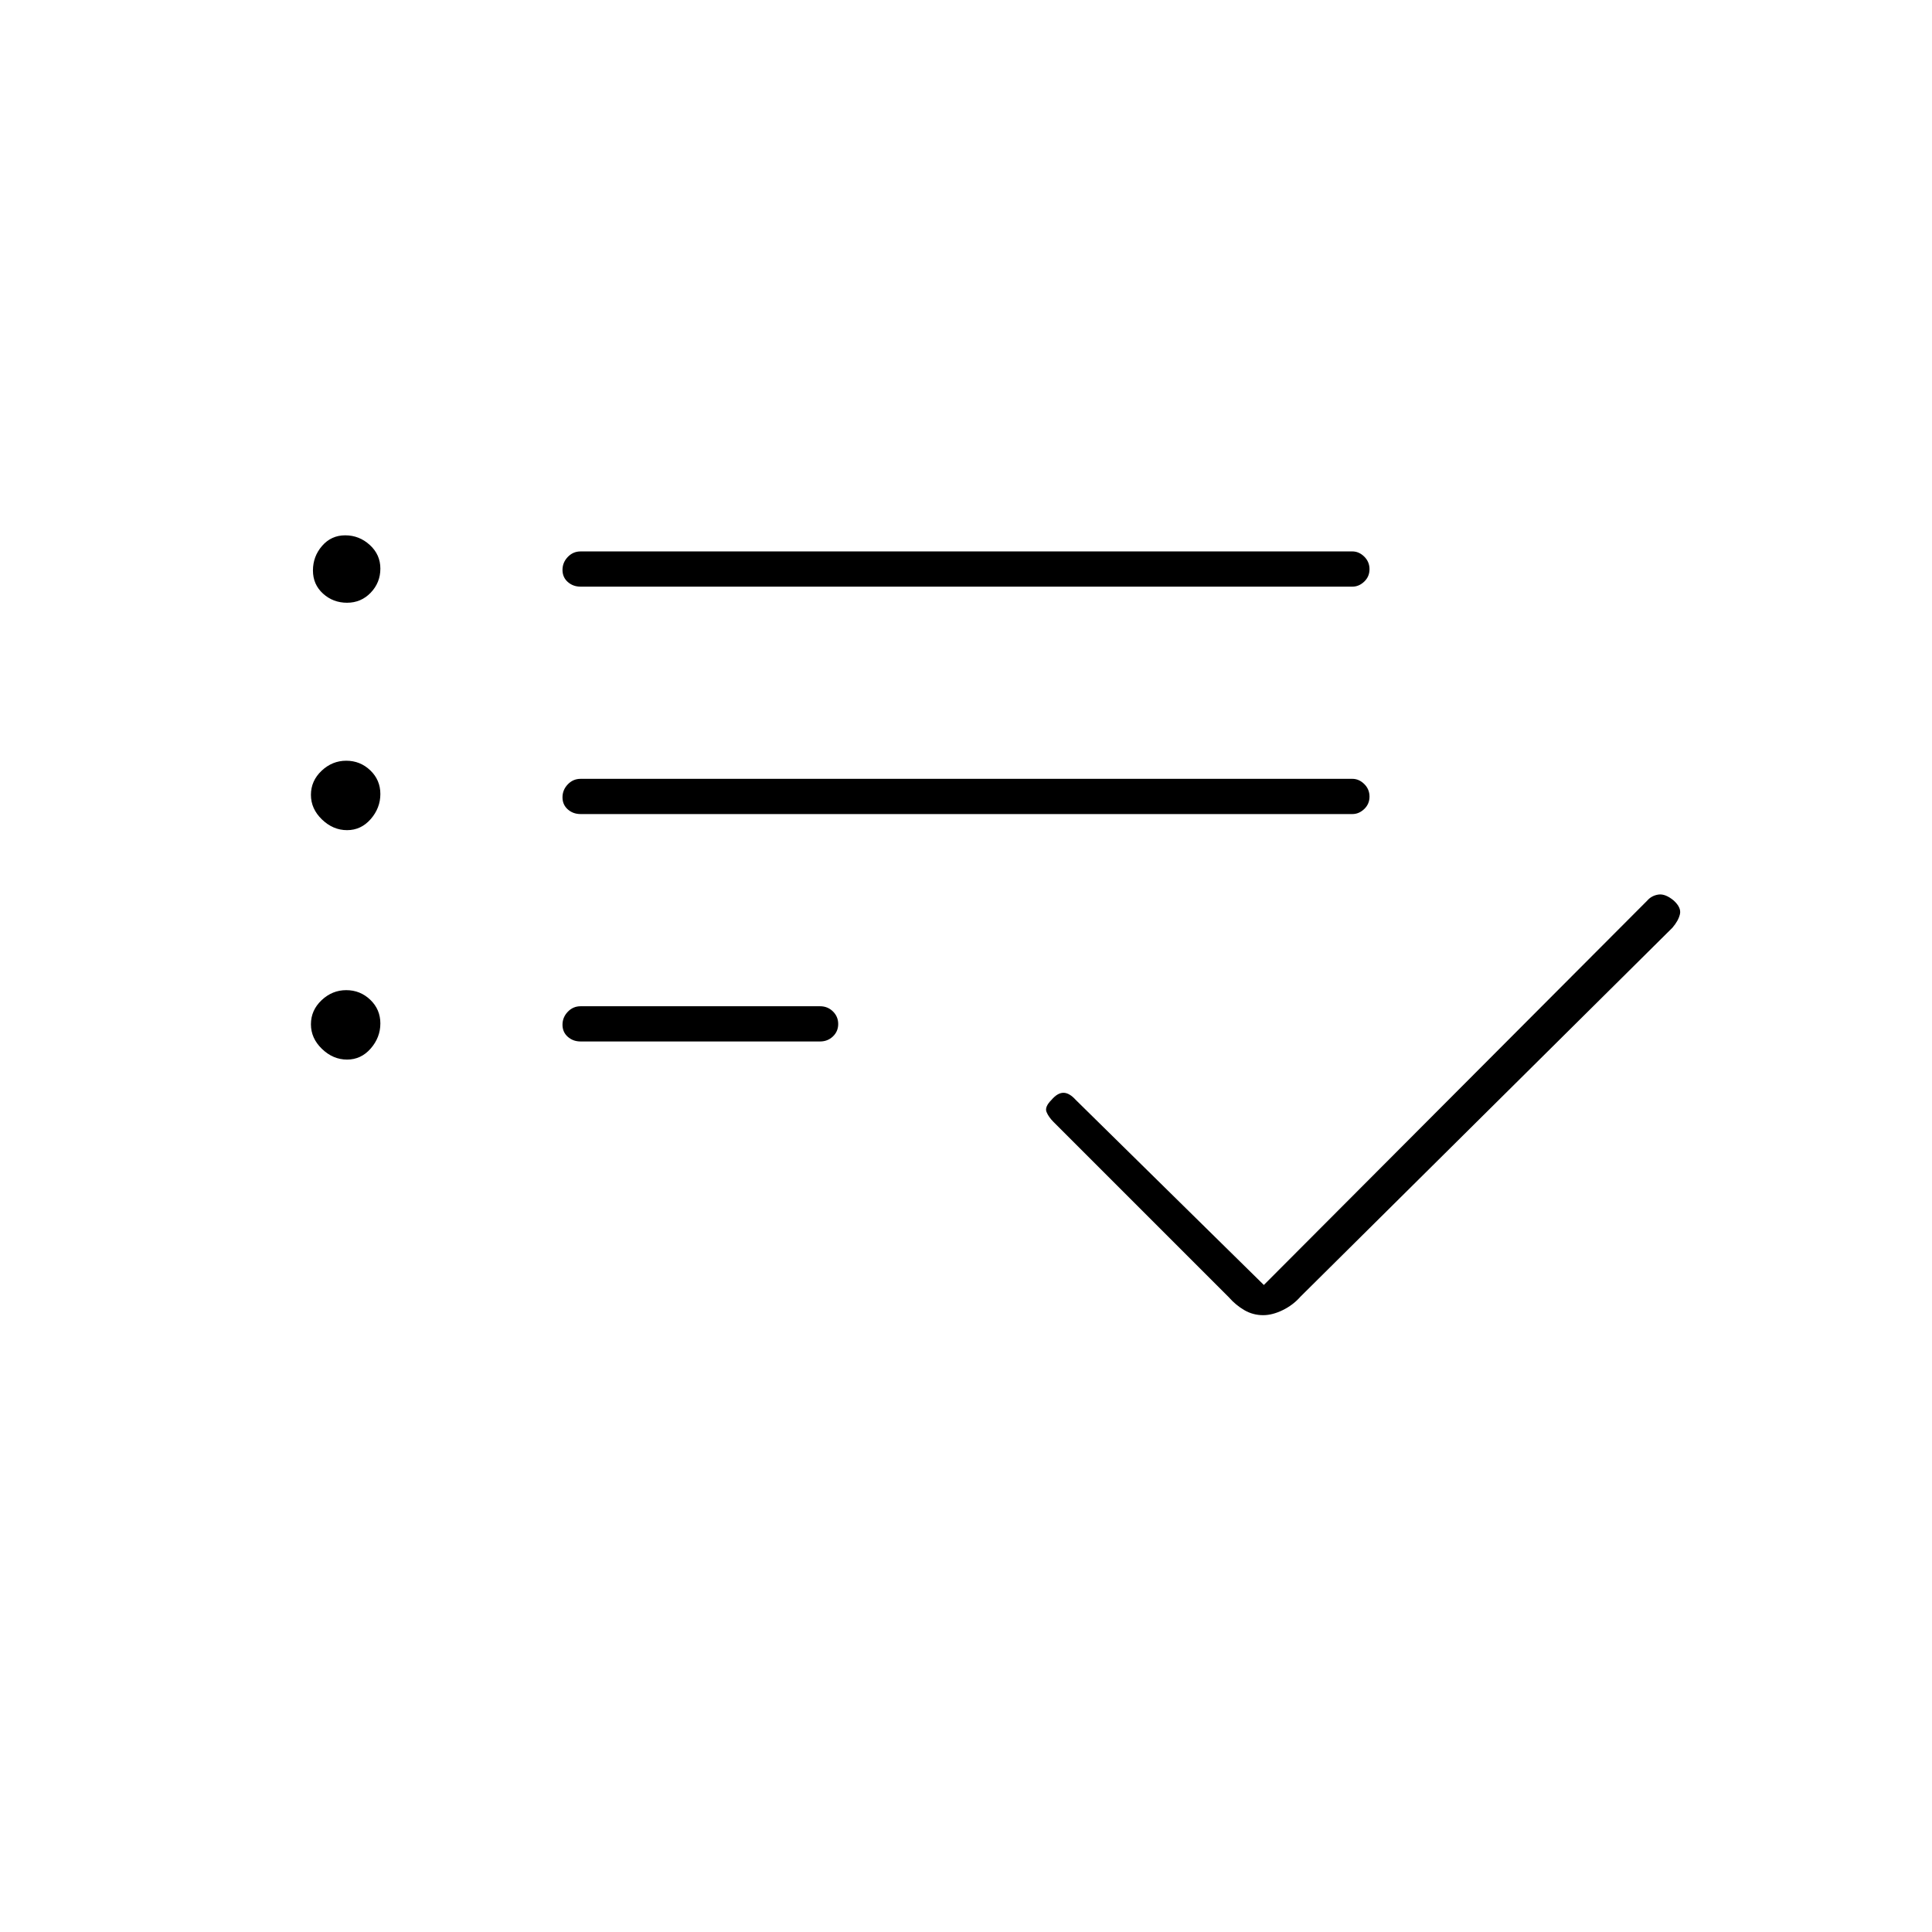 <svg xmlns="http://www.w3.org/2000/svg" height="20" viewBox="0 -960 960 960" width="20"><path d="M288.5-442.5q-3.75 0-6.37-2.32-2.63-2.33-2.63-6 0-3.68 2.63-6.43 2.62-2.75 6.37-2.75h119q3.75 0 6.38 2.57 2.62 2.58 2.62 6.25 0 3.68-2.62 6.18-2.63 2.5-6.38 2.5h-119Zm0-113q-3.75 0-6.37-2.32-2.63-2.33-2.63-6 0-3.68 2.63-6.43 2.62-2.75 6.37-2.75H672q3.25 0 5.88 2.57 2.62 2.58 2.62 6.25 0 3.68-2.62 6.18-2.63 2.5-5.88 2.5H288.5Zm0-113q-3.75 0-6.37-2.32-2.63-2.33-2.63-6 0-3.68 2.63-6.43 2.62-2.75 6.37-2.75H672q3.25 0 5.88 2.57 2.62 2.58 2.62 6.25 0 3.68-2.62 6.18-2.63 2.5-5.88 2.5H288.5Zm339.17 362q-5.07 0-9.37-2.5-4.3-2.5-7.75-6.45L523.5-402.5q-2.5-2.5-3.5-5t2.5-6q3-3.5 5.92-3.5 2.91 0 6.08 3.5l93.5 92 190.5-191q2.17-2.5 5.58-3 3.42-.5 7.62 3 3.8 3.5 3.05 6.75T831-499L646.2-315.7q-3.7 4.2-8.83 6.7-5.14 2.5-9.7 2.5Zm-455.21-354q-6.96 0-11.96-4.54-5-4.55-5-11.5 0-6.96 4.54-12.21 4.55-5.25 11.5-5.25 6.96 0 12.21 4.79 5.25 4.8 5.25 11.75 0 6.96-4.79 11.96-4.8 5-11.75 5Zm0 113q-6.96 0-12.46-5.29-5.5-5.29-5.5-12.25 0-6.95 5.29-11.96 5.29-5 12.25-5 6.95 0 11.96 4.79 5 4.8 5 11.75 0 6.96-4.79 12.46-4.8 5.5-11.75 5.5Zm0 114q-6.96 0-12.46-5.29-5.5-5.29-5.5-12.25 0-6.95 5.29-11.96 5.29-5 12.25-5 6.95 0 11.96 4.79 5 4.8 5 11.75 0 6.96-4.79 12.46-4.8 5.5-11.75 5.5Z"/></svg>